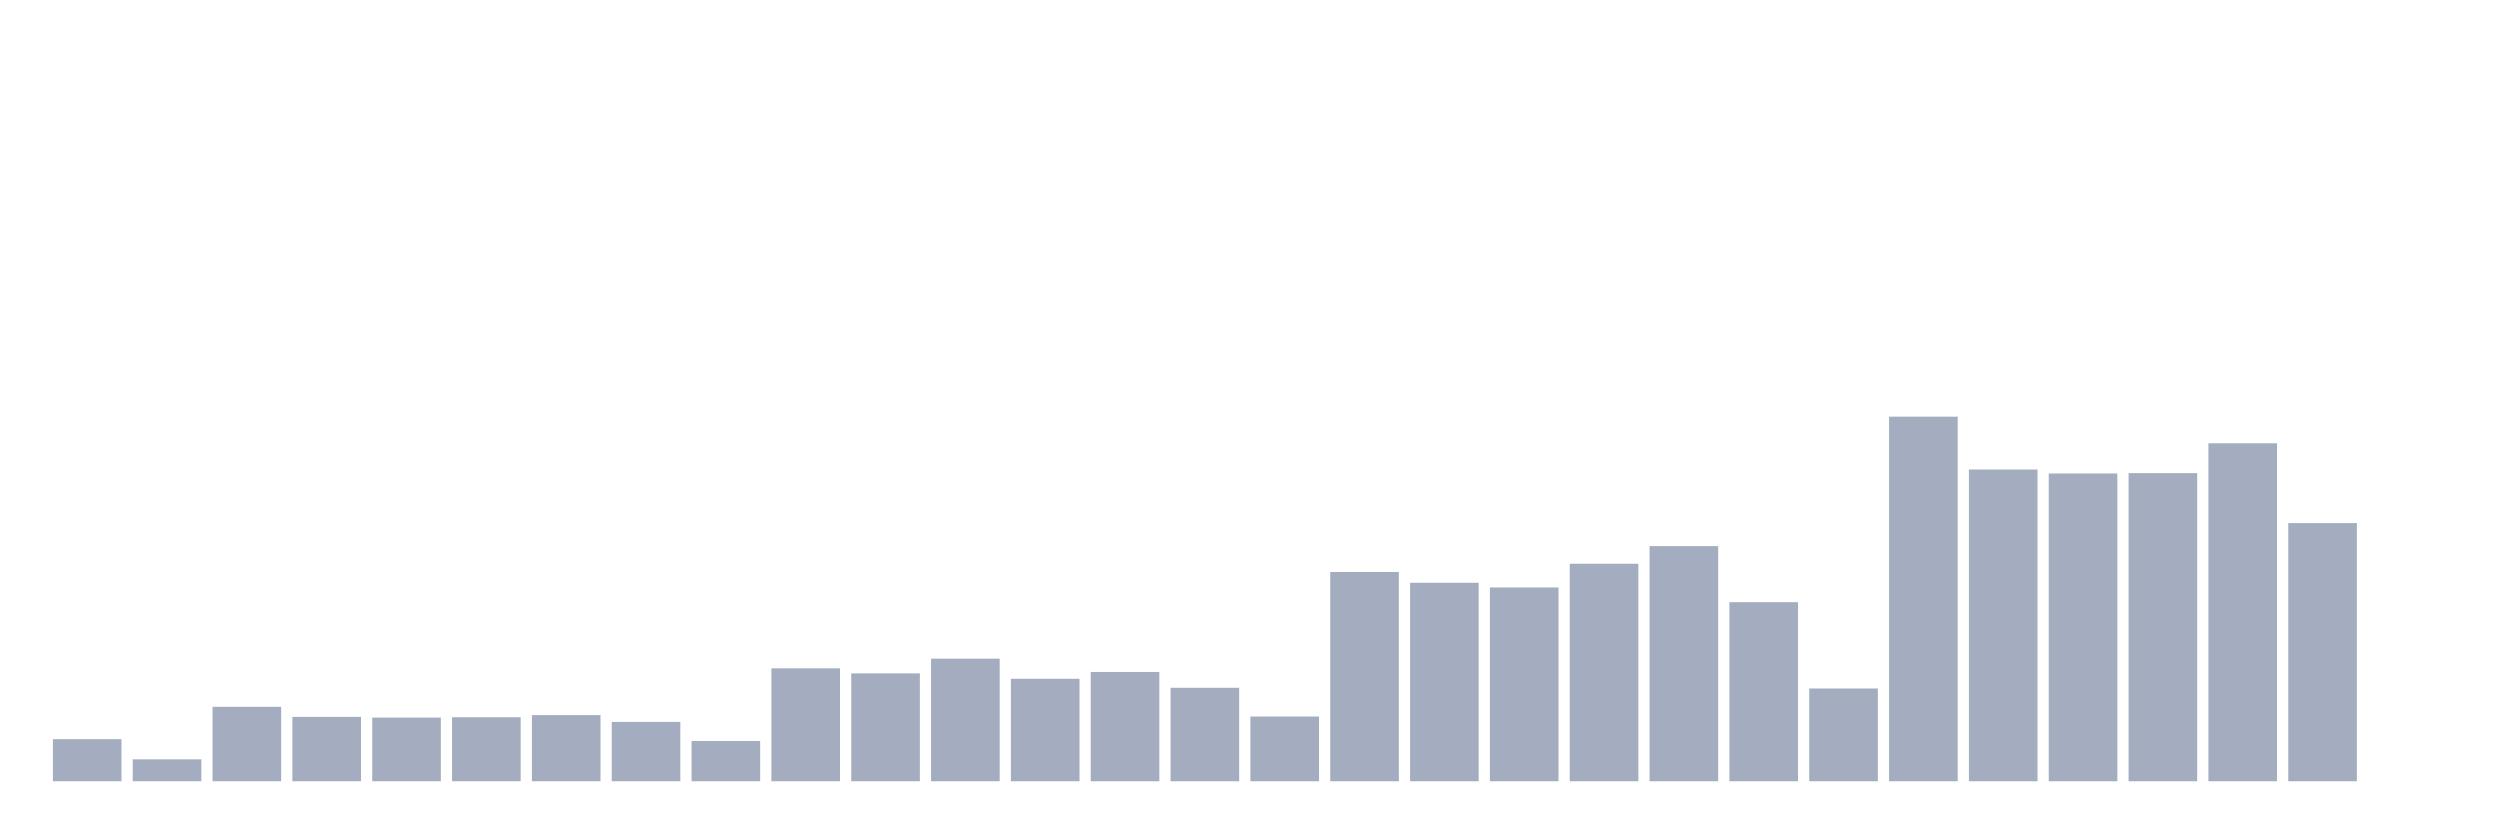 <svg xmlns="http://www.w3.org/2000/svg" viewBox="0 0 480 160"><g transform="translate(10,10)"><rect class="bar" x="0.153" width="13.175" y="131.923" height="8.077" fill="rgb(164,173,192)"></rect><rect class="bar" x="15.482" width="13.175" y="135.789" height="4.211" fill="rgb(164,173,192)"></rect><rect class="bar" x="30.81" width="13.175" y="125.71" height="14.29" fill="rgb(164,173,192)"></rect><rect class="bar" x="46.138" width="13.175" y="127.643" height="12.357" fill="rgb(164,173,192)"></rect><rect class="bar" x="61.466" width="13.175" y="127.781" height="12.219" fill="rgb(164,173,192)"></rect><rect class="bar" x="76.794" width="13.175" y="127.712" height="12.288" fill="rgb(164,173,192)"></rect><rect class="bar" x="92.123" width="13.175" y="127.298" height="12.702" fill="rgb(164,173,192)"></rect><rect class="bar" x="107.451" width="13.175" y="128.609" height="11.391" fill="rgb(164,173,192)"></rect><rect class="bar" x="122.779" width="13.175" y="132.268" height="7.732" fill="rgb(164,173,192)"></rect><rect class="bar" x="138.107" width="13.175" y="118.323" height="21.677" fill="rgb(164,173,192)"></rect><rect class="bar" x="153.436" width="13.175" y="119.29" height="20.71" fill="rgb(164,173,192)"></rect><rect class="bar" x="168.764" width="13.175" y="116.46" height="23.54" fill="rgb(164,173,192)"></rect><rect class="bar" x="184.092" width="13.175" y="120.325" height="19.675" fill="rgb(164,173,192)"></rect><rect class="bar" x="199.42" width="13.175" y="119.014" height="20.986" fill="rgb(164,173,192)"></rect><rect class="bar" x="214.748" width="13.175" y="122.051" height="17.949" fill="rgb(164,173,192)"></rect><rect class="bar" x="230.077" width="13.175" y="127.574" height="12.426" fill="rgb(164,173,192)"></rect><rect class="bar" x="245.405" width="13.175" y="99.822" height="40.178" fill="rgb(164,173,192)"></rect><rect class="bar" x="260.733" width="13.175" y="101.893" height="38.107" fill="rgb(164,173,192)"></rect><rect class="bar" x="276.061" width="13.175" y="102.791" height="37.209" fill="rgb(164,173,192)"></rect><rect class="bar" x="291.39" width="13.175" y="98.235" height="41.765" fill="rgb(164,173,192)"></rect><rect class="bar" x="306.718" width="13.175" y="94.852" height="45.148" fill="rgb(164,173,192)"></rect><rect class="bar" x="322.046" width="13.175" y="105.621" height="34.379" fill="rgb(164,173,192)"></rect><rect class="bar" x="337.374" width="13.175" y="122.189" height="17.811" fill="rgb(164,173,192)"></rect><rect class="bar" x="352.702" width="13.175" y="70" height="70" fill="rgb(164,173,192)"></rect><rect class="bar" x="368.031" width="13.175" y="80.148" height="59.852" fill="rgb(164,173,192)"></rect><rect class="bar" x="383.359" width="13.175" y="80.907" height="59.093" fill="rgb(164,173,192)"></rect><rect class="bar" x="398.687" width="13.175" y="80.838" height="59.162" fill="rgb(164,173,192)"></rect><rect class="bar" x="414.015" width="13.175" y="75.108" height="64.892" fill="rgb(164,173,192)"></rect><rect class="bar" x="429.344" width="13.175" y="90.434" height="49.566" fill="rgb(164,173,192)"></rect><rect class="bar" x="444.672" width="13.175" y="140" height="0" fill="rgb(164,173,192)"></rect></g></svg>